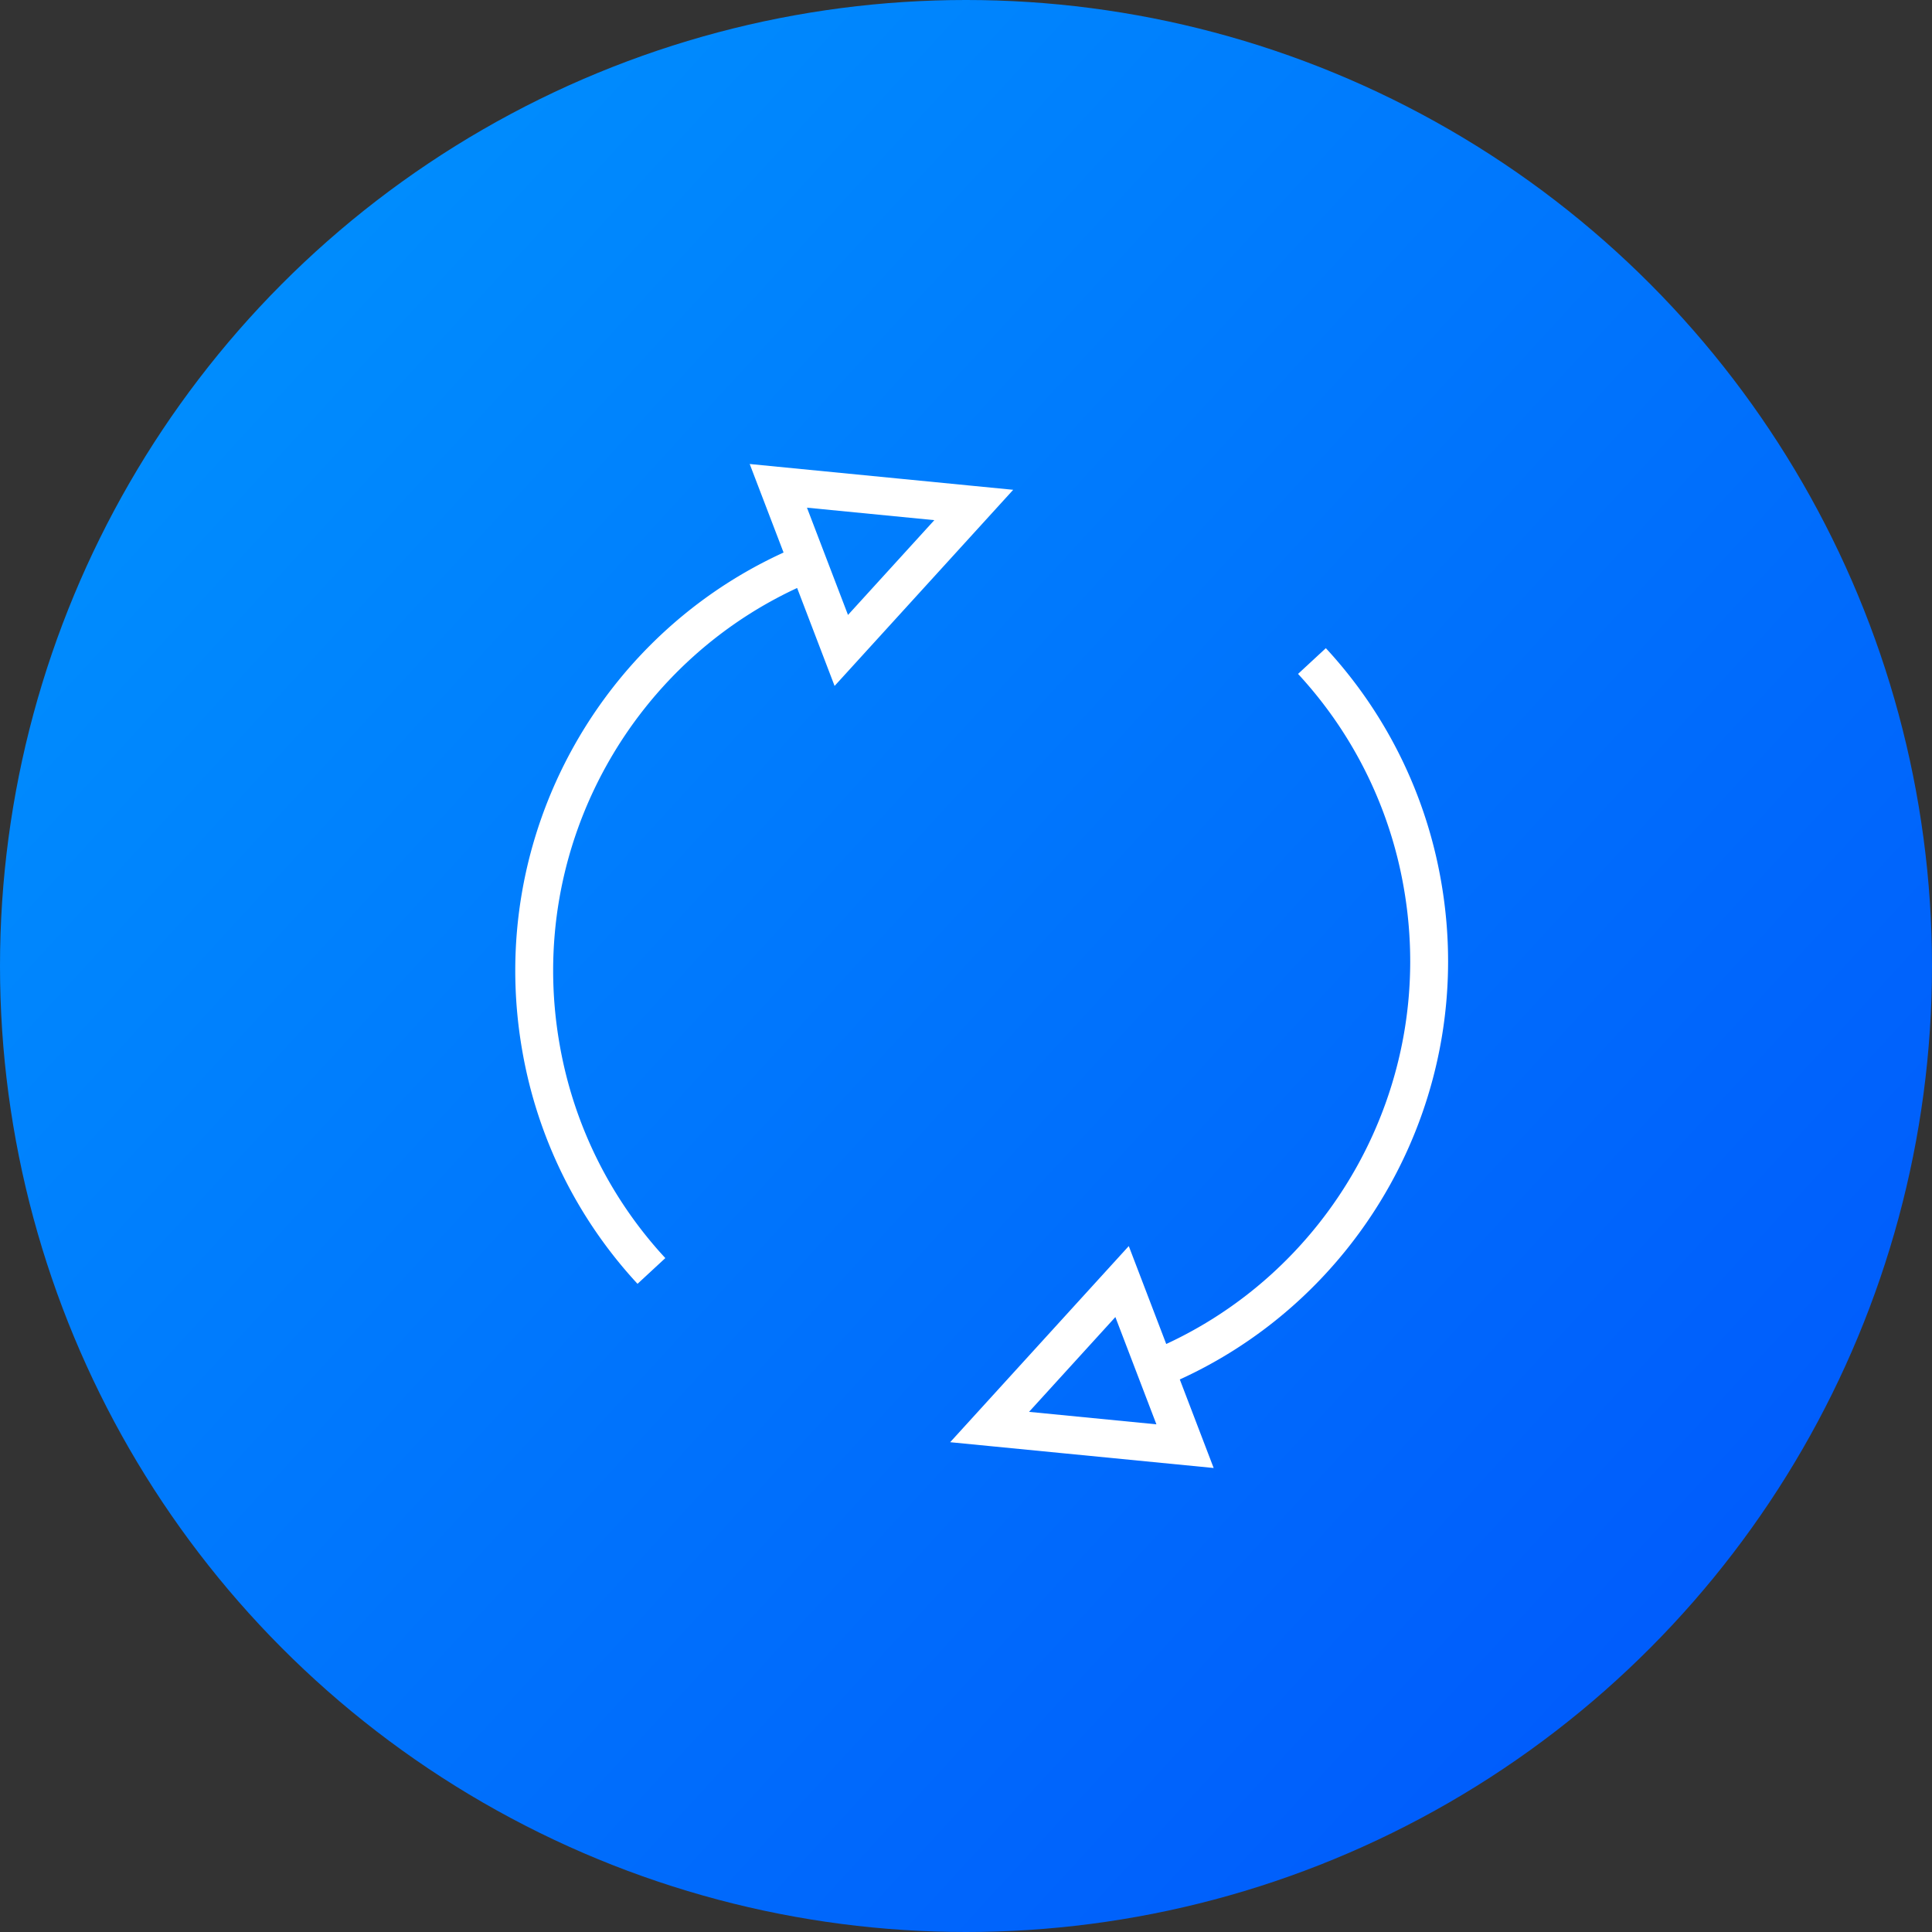 <svg xmlns="http://www.w3.org/2000/svg" width="51" height="51" viewBox="0 0 51 51">
    <rect x="0" y="0" width="51" height="51" fill="#333333" stroke="none"/>
    <defs>
        <linearGradient id="a" x1="10.758%" x2="84.247%" y1="17.396%" y2="84.871%">
            <stop offset="0%" stop-color="#008DFD"/>
            <stop offset="100%" stop-color="#005DFC"/>
        </linearGradient>
    </defs>
    <g fill="none" fill-rule="evenodd">
        <circle cx="25.5" cy="25.5" r="25.5" fill="url(#a)"/>
        <g stroke="#FFF">
            <path d="M21.285 14.87c-4.933 2.032-7.969 7.298-7.005 12.786a11.6 11.6 0 0 0 2.916 5.894M25.705 13.33l-3.497 3.84-1.662-4.345z"/>
            <g>
                <path d="M30.543 36.13c4.933-2.032 7.969-7.298 7.005-12.786a11.6 11.6 0 0 0-2.916-5.894M26.123 37.67l3.497-3.84 1.662 4.345z"/>
            </g>
        </g>
    </g>
</svg>
